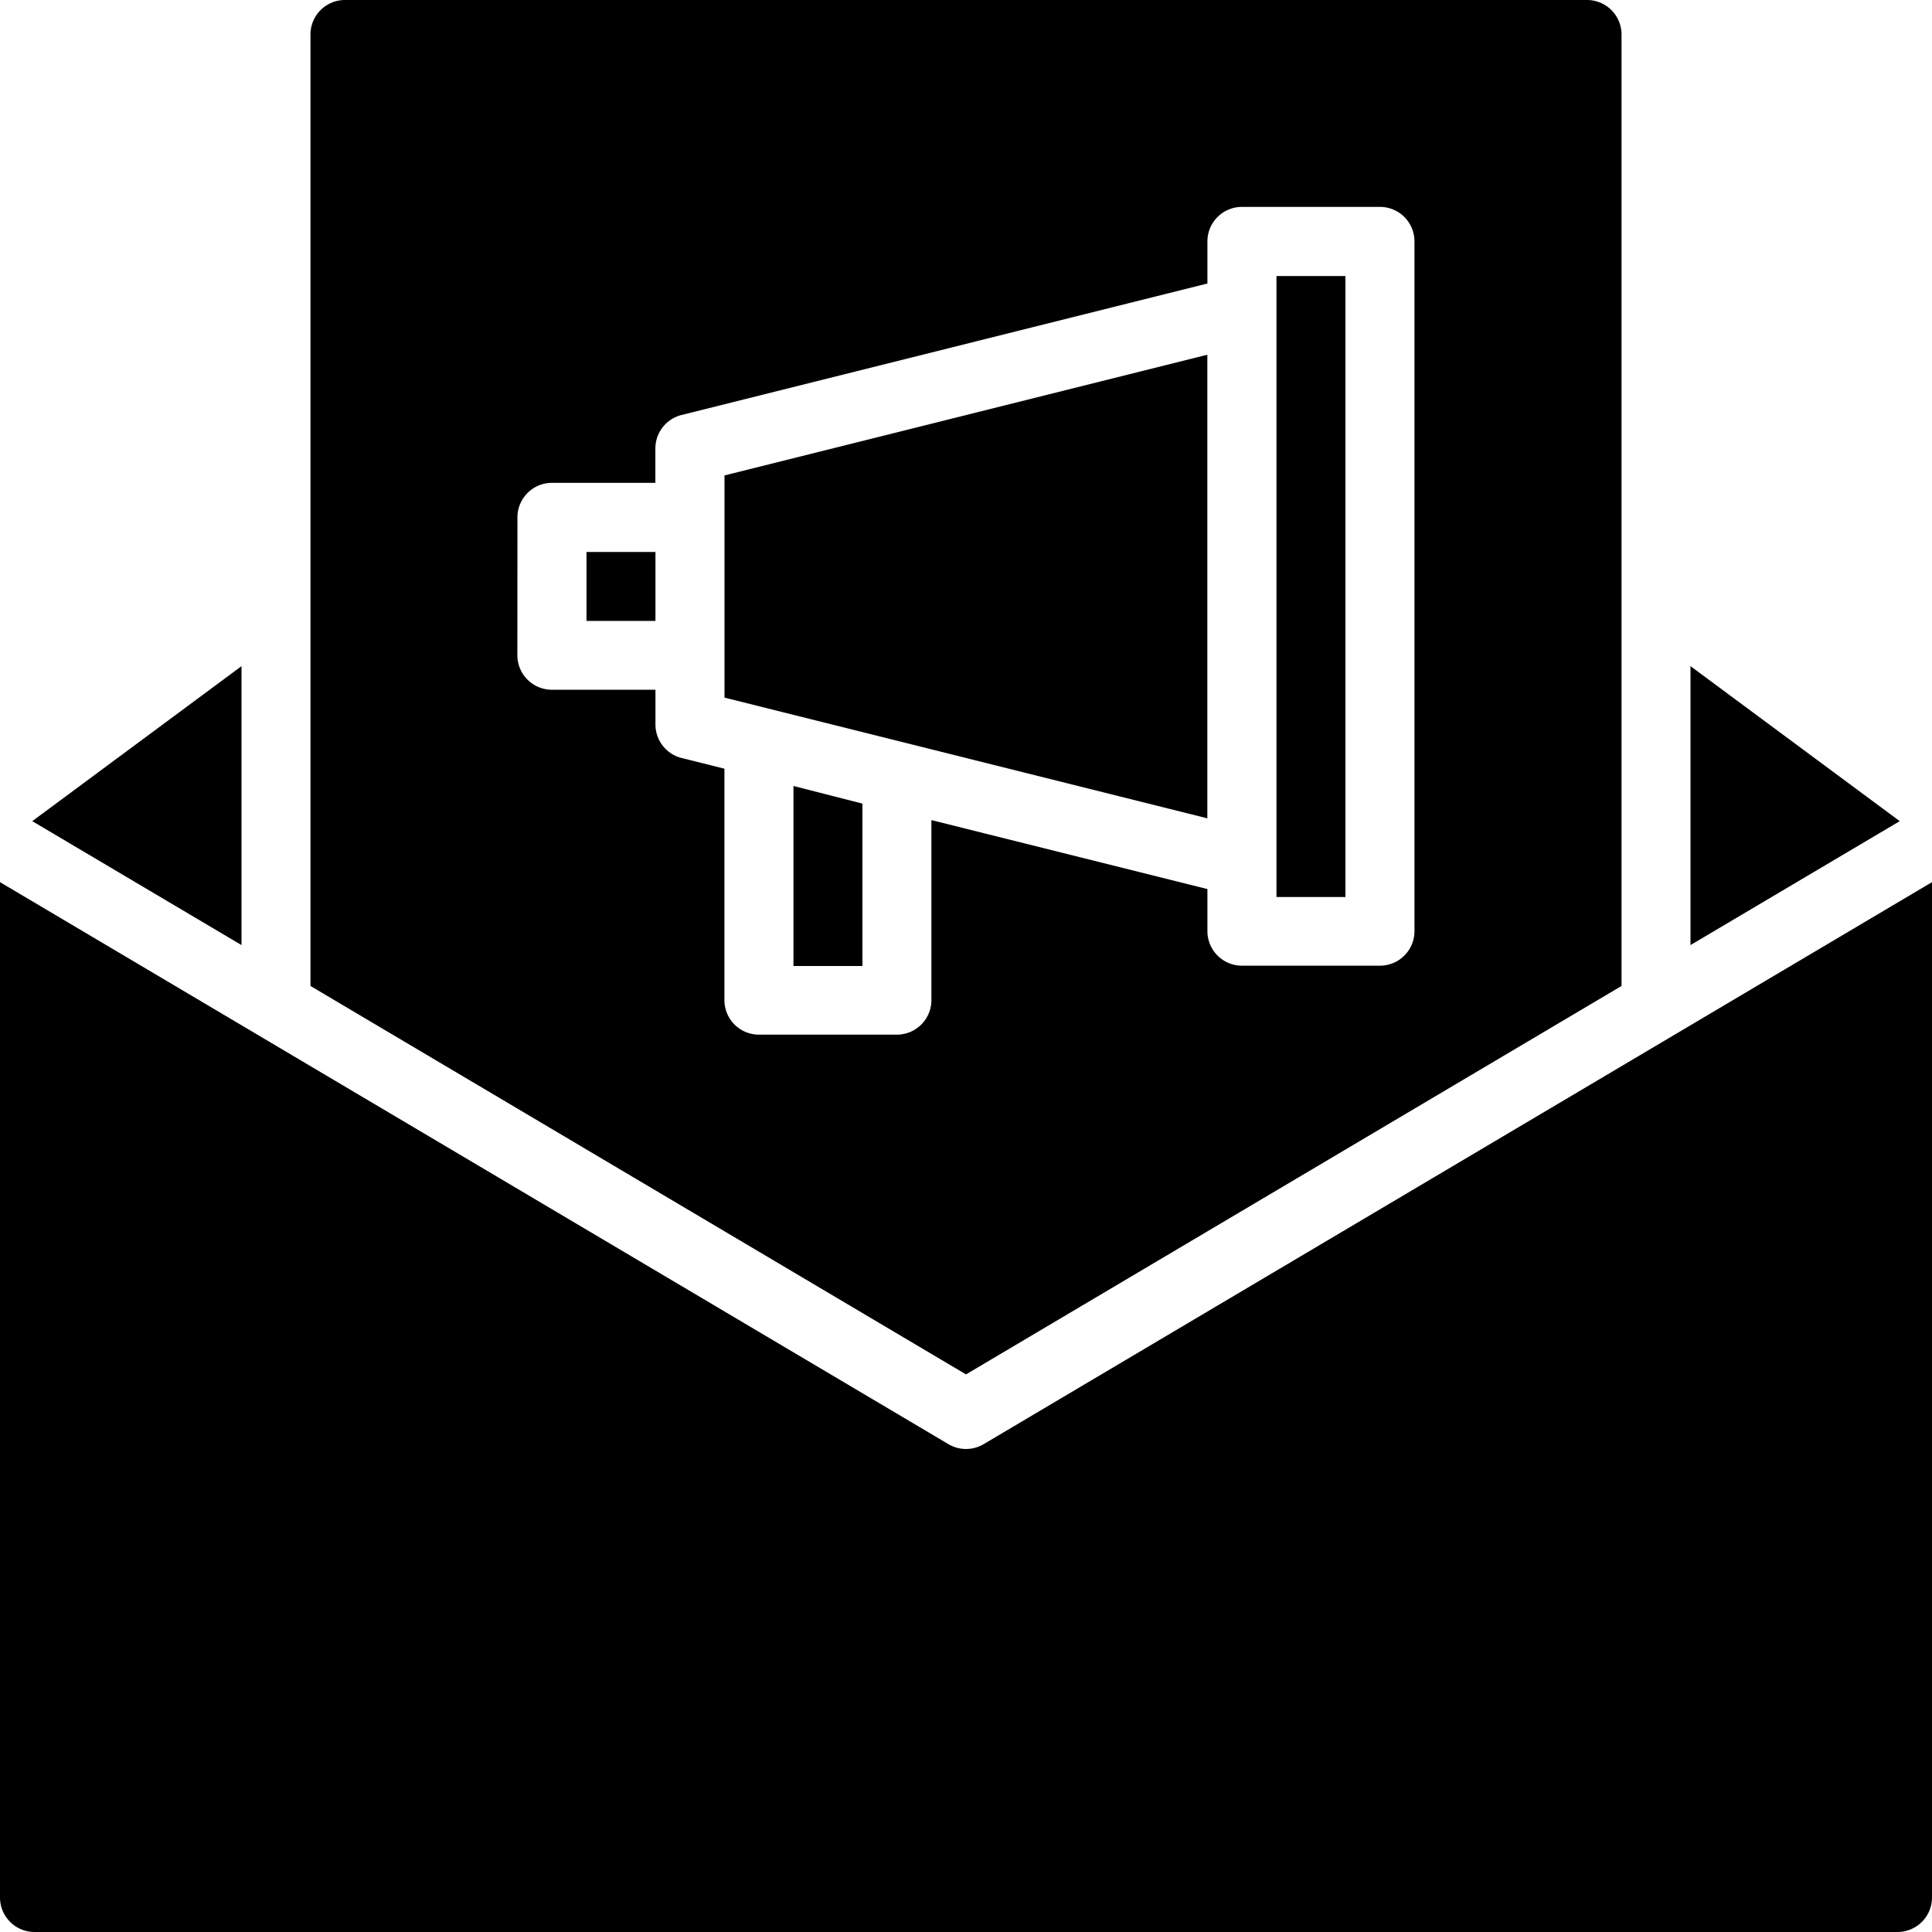 <svg class="colorIconYellow iconCheckBox" xmlns="http://www.w3.org/2000/svg" width="24.008" height="24.008" viewBox="0 0 24.008 24.008">
                            <g id="Email_Marketing" data-name="Email Marketing" transform="translate(-4 -4)">
                              <path id="Caminho_3311" data-name="Caminho 3311" d="M16.223,36.554a.429.429,0,0,1-.437,0L4,29.57V42.187a.429.429,0,0,0,.429.429H27.579a.429.429,0,0,0,.429-.429V29.57Z" transform="translate(0 -14.608)" />
                              <path id="Caminho_3312" data-name="Caminho 3312" d="M53,23.309v3.466l2.6-1.54Z" transform="translate(-27.993 -11.031)" />
                              <path id="Caminho_3313" data-name="Caminho 3313" d="M7.537,23.309l-2.6,1.926,2.6,1.54Z" transform="translate(-0.536 -11.031)" />
                              <path id="Caminho_3314" data-name="Caminho 3314" d="M25,18.542l6,1.5V14.281l-6,1.5v2.76Z" transform="translate(-11.997 -5.873)"/>
                              <path id="Caminho_3315" data-name="Caminho 3315" d="M41,19.717h.857V12H41v7.717Z" transform="translate(-21.138 -4.57)" />
                              <path id="Caminho_3316" data-name="Caminho 3316" d="M27,29.018h.857V27L27,26.781Z" transform="translate(-13.14 -13.014)" />
                              <path id="Caminho_3317" data-name="Caminho 3317" d="M21,20h.857v.857H21Z" transform="translate(-9.712 -9.141)" />
                              <path id="Caminho_3318" data-name="Caminho 3318" d="M21.146,21.079l8.146-4.827V4.429A.429.429,0,0,0,28.862,4H13.429A.429.429,0,0,0,13,4.429V16.252ZM15.572,10.431A.429.429,0,0,1,16,10h1.286V9.573a.429.429,0,0,1,.325-.416l6.535-1.634V7a.429.429,0,0,1,.429-.429H26.29A.429.429,0,0,1,26.719,7v8.574A.429.429,0,0,1,26.29,16H24.575a.429.429,0,0,1-.429-.429v-.523l-3.43-.857v2.237a.429.429,0,0,1-.429.429H18.573a.429.429,0,0,1-.429-.429V13.552l-.533-.133A.429.429,0,0,1,17.287,13v-.429H16a.429.429,0,0,1-.429-.429Z" transform="translate(-5.142)" />
                            </g>
                          </svg>